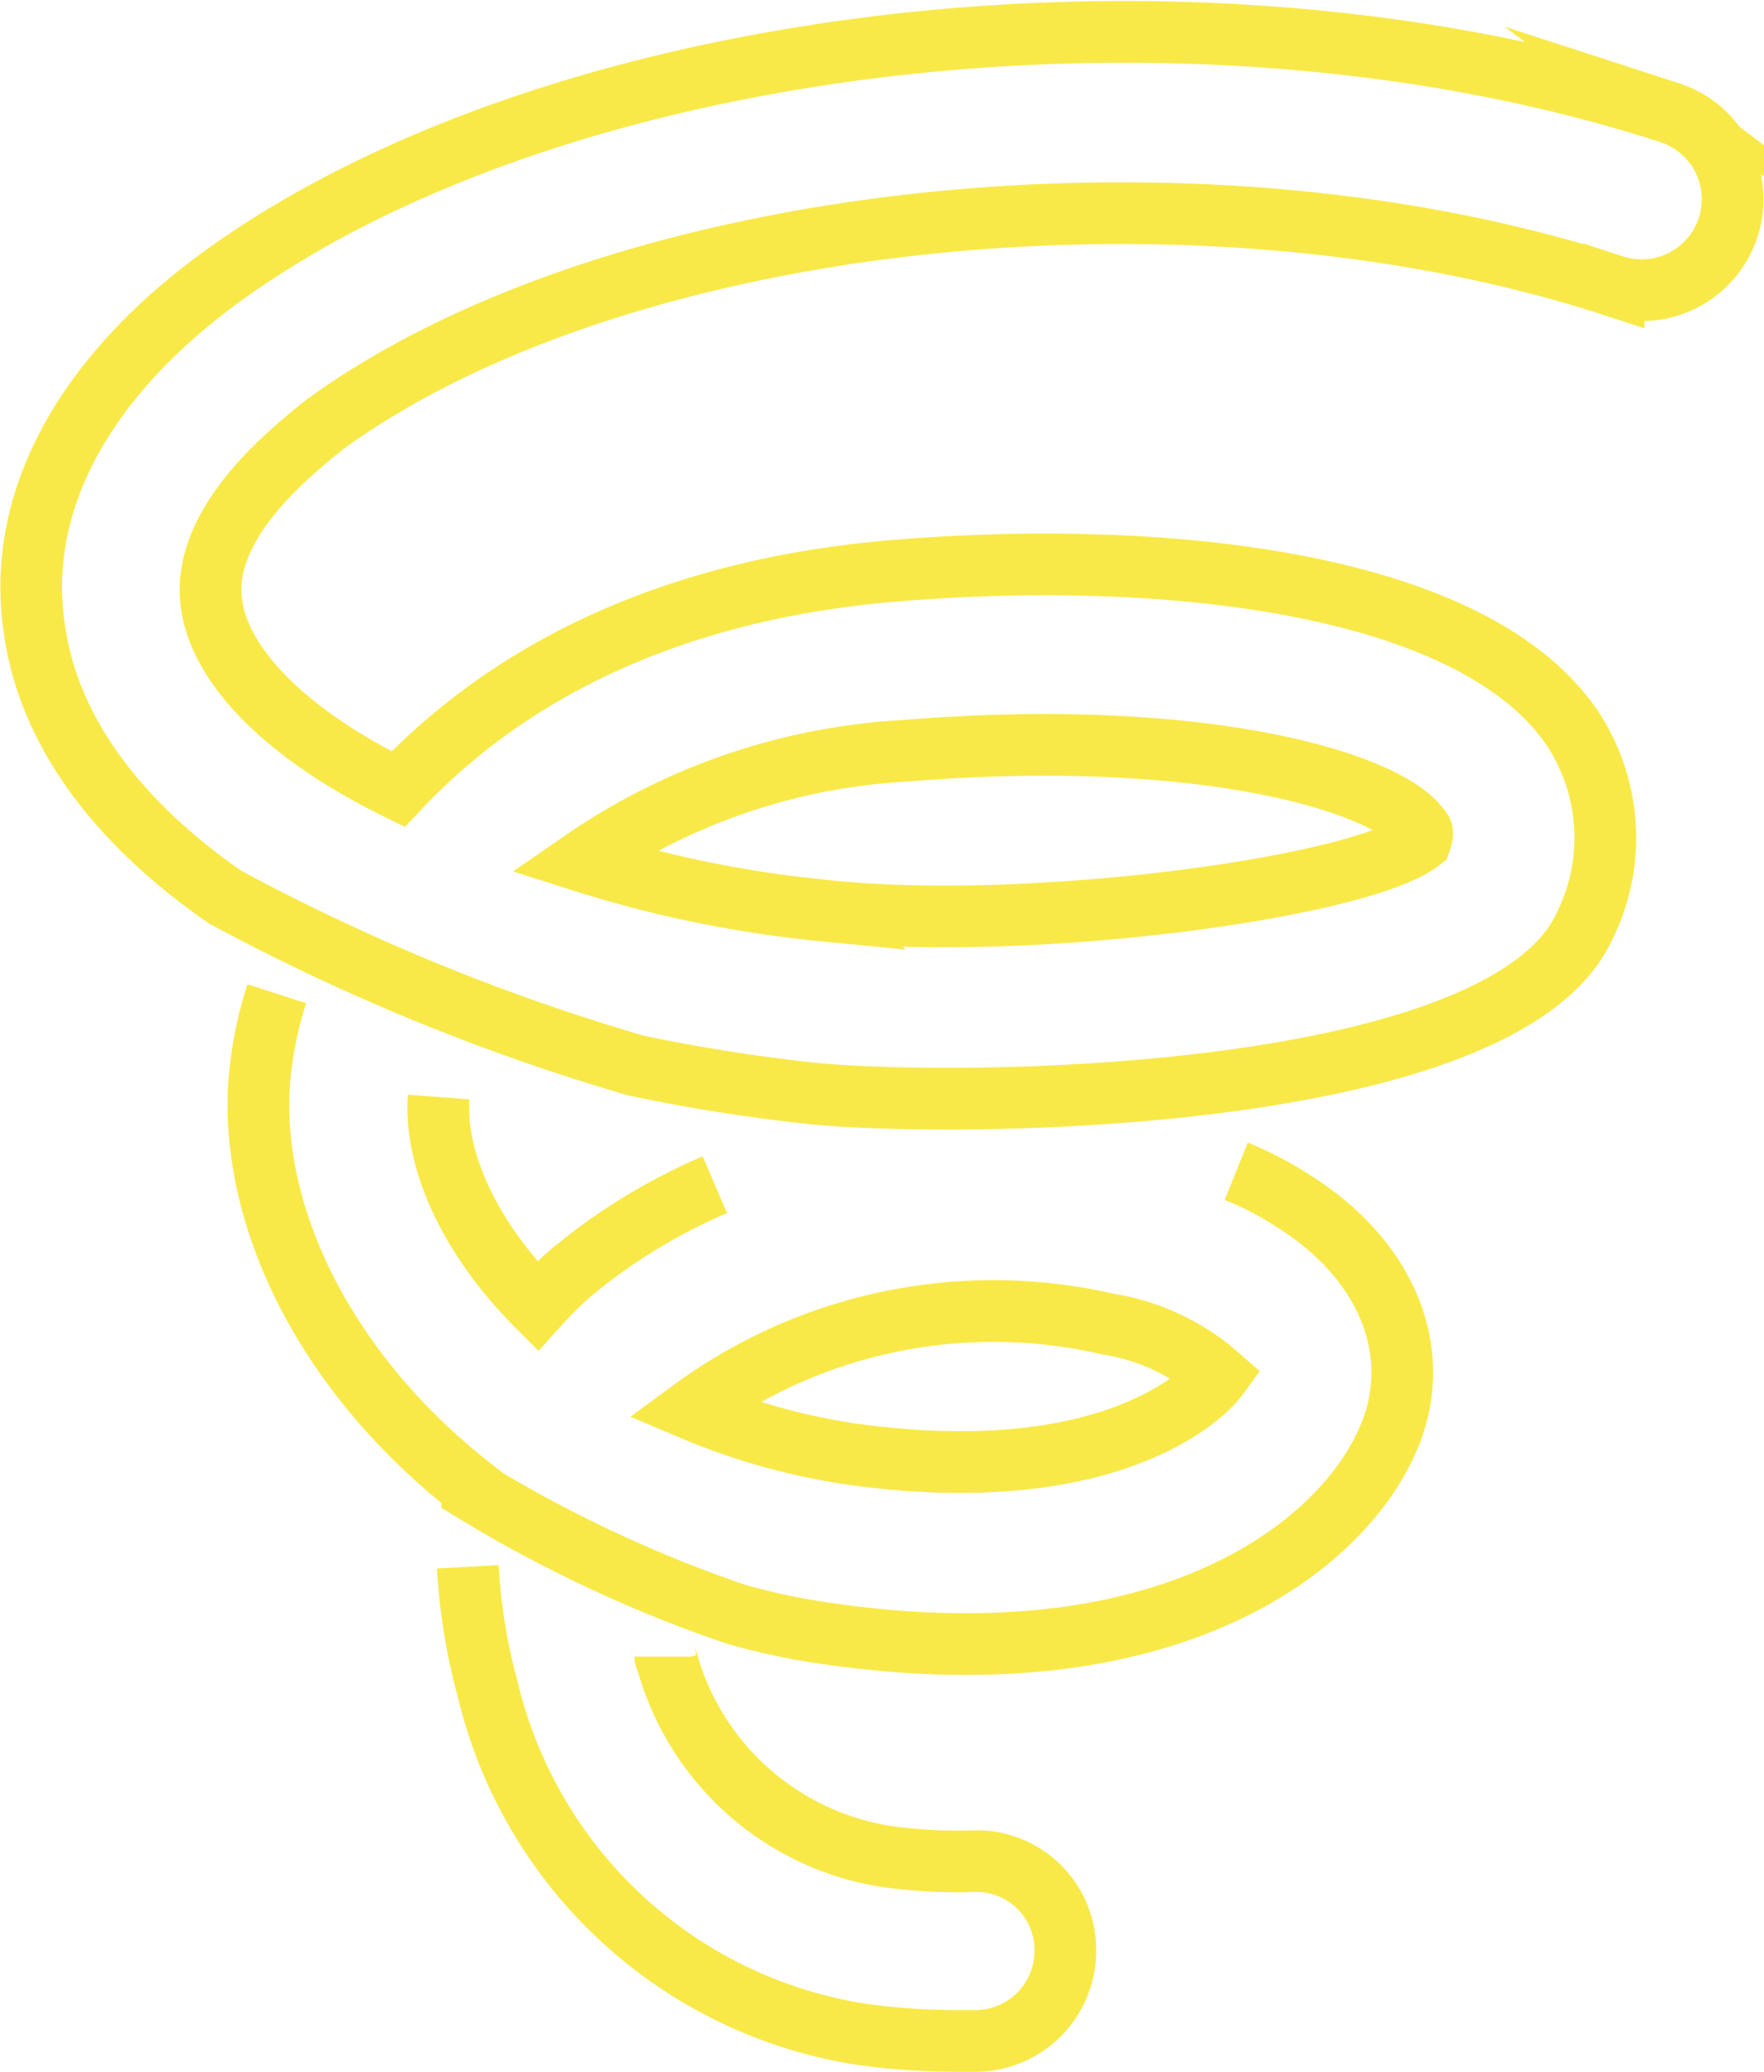<svg xmlns="http://www.w3.org/2000/svg" viewBox="0 0 57.177 67.143">
  <defs>
    <style>
      .cls-1 {
        fill: none;
        stroke: #f8e948;
        stroke-miterlimit: 10;
        stroke-width: 2px;
      }
    </style>
  </defs>
  <g id="Group_1027" data-name="Group 1027" transform="translate(-9.558 -23.757)">
    <path id="Path_626" data-name="Path 626" class="cls-1" d="M53.684,3.121C38.244-1.9,17.561.5,6.636,8.51,2.194,11.787.082,15.793.665,19.8c.437,3.277,2.622,6.263,6.19,8.739A68.477,68.477,0,0,0,20.183,34c1.748.364,3.5.655,5.462.874,4.37.51,22.577.437,25.271-5.389A6.438,6.438,0,0,0,50.479,23c-3.35-4.807-13.619-5.753-22.067-5.025-7.574.655-12.672,3.569-15.949,7.064-3.569-1.748-5.753-3.933-6.045-5.972-.364-2.476,2.185-4.661,3.641-5.826,9.468-6.919,28.185-8.958,41.8-4.515a2.948,2.948,0,1,0,1.821-5.608ZM28.849,23.8c9.686-.8,15.731,1.02,16.751,2.549.073.073.073.146,0,.364-1.966,1.529-12.818,2.986-19.372,2.258a37.9,37.9,0,0,1-7.793-1.6A20.332,20.332,0,0,1,28.849,23.8Z" transform="translate(10 24.292)"/>
    <path id="Path_627" data-name="Path 627" class="cls-1" d="M20,68.8a19.154,19.154,0,0,0,.655,4.006A14.775,14.775,0,0,0,32.745,83.948a22.16,22.16,0,0,0,3.2.218h.583a2.921,2.921,0,0,0,2.84-2.986,2.877,2.877,0,0,0-2.986-2.84,16.289,16.289,0,0,1-2.767-.146,8.778,8.778,0,0,1-7.137-6.263c0-.073-.073-.146-.073-.218" transform="translate(4.72 5.733)"/>
    <path id="Path_628" data-name="Path 628" class="cls-1" d="M11.278,43.3a12.5,12.5,0,0,0-.583,3.059c-.218,4.37,2.258,9.322,6.919,12.963V59.4A42.905,42.905,0,0,0,26.135,63.4a21.7,21.7,0,0,0,3.132.655c11.8,1.675,17.479-3.569,18.353-7.283.583-2.549-.728-5.1-3.423-6.773a10.662,10.662,0,0,0-1.821-.947m-16.9.437A18.87,18.87,0,0,0,20.745,52.4a13.458,13.458,0,0,0-1.02,1.02c-2.258-2.258-3.35-4.807-3.2-6.773M29.995,58.23a21.15,21.15,0,0,1-5.244-1.457,16.506,16.506,0,0,1,13.473-2.767,7.086,7.086,0,0,1,3.569,1.675C41.21,56.482,38.006,59.322,29.995,58.23Z" transform="translate(7.252 12.662)"/>
  </g>
</svg>
